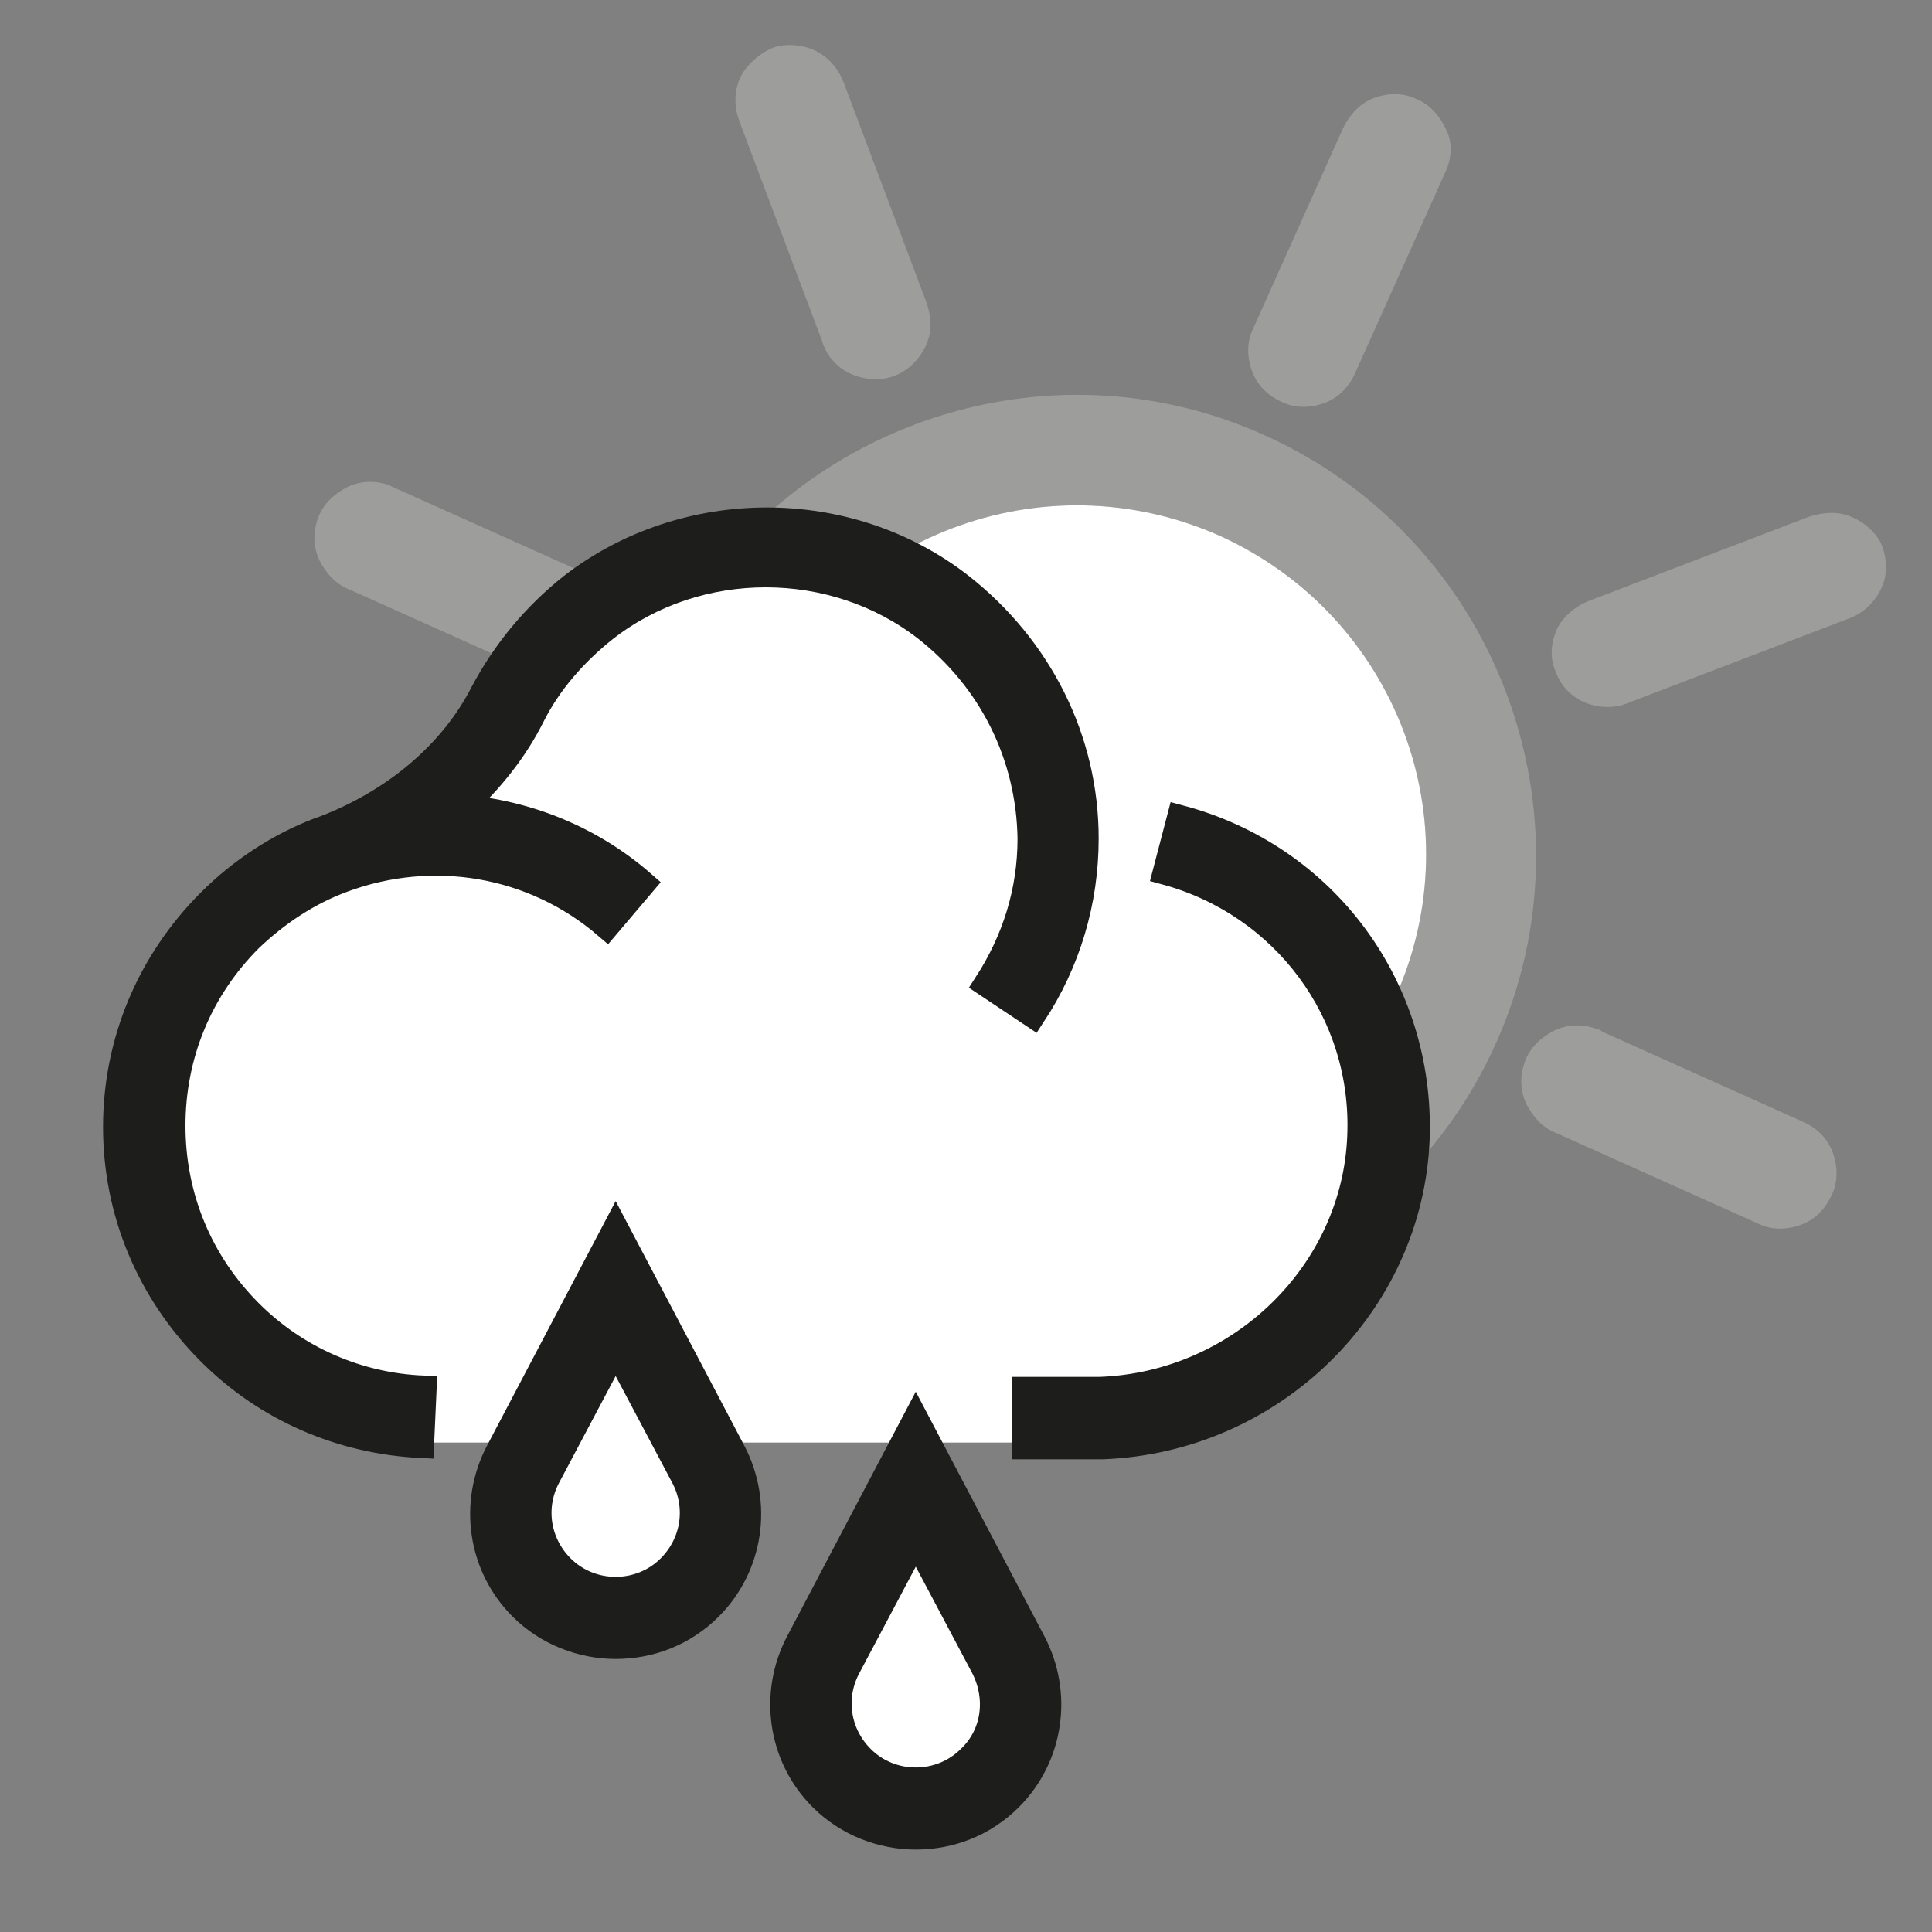 <?xml version="1.0" encoding="utf-8"?>
<!-- Generator: Adobe Illustrator 26.5.0, SVG Export Plug-In . SVG Version: 6.00 Build 0)  -->
<svg version="1.1" xmlns="http://www.w3.org/2000/svg" xmlns:xlink="http://www.w3.org/1999/xlink" x="0px" y="0px"
	 viewBox="0 0 150 150" style="enable-background:new 0 0 150 150;" xml:space="preserve">
<rect x="0" y="0" width="150" height="150" fill="#808080" stroke="none"/>
<style type="text/css">
	.Slagschaduw{fill:none;}
	.Afgeronde_x0020_hoeken_x0020_2_x0020_pt{fill:#FFFFFF;stroke:#1D1D1B;stroke-miterlimit:10;}
	.X_x0020_actief_x0020_weerspiegelen{fill:none;}
	.Zachte_x0020_schuine_x0020_kant{fill:url(#SVGID_1_);}
	.Schemering{fill:#FFFFFF;}
	.Gebladerte_AS{fill:#FFDD00;}
	.Pompadoer_AS{fill-rule:evenodd;clip-rule:evenodd;fill:#51AEE2;}
	.st0{fill:#FFFFFF;}
	.st1{fill:#9D9D9C;}
	.st2{fill:#1D1D1B;stroke:#1D1D1B;stroke-width:2;stroke-miterlimit:10;}
</style>
<linearGradient id="SVGID_1_" gradientUnits="userSpaceOnUse" x1="0" y1="0" x2="0.707" y2="0.707">
	<stop  offset="0" style="stop-color:#E6E6EB"/>
	<stop  offset="0.175" style="stop-color:#E2E2E7"/>
	<stop  offset="0.355" style="stop-color:#D6D6DB"/>
	<stop  offset="0.537" style="stop-color:#C2C3C6"/>
	<stop  offset="0.72" style="stop-color:#A5A7A9"/>
	<stop  offset="0.903" style="stop-color:#818485"/>
	<stop  offset="1" style="stop-color:#6B6E6E"/>
</linearGradient>
<g id="Laag_2">
</g>
<g id="Laag_1">
	<polygon class="st0" points="46.6,101.5 41.9,112.2 40,121 46,125 53.2,123.4 56.4,117.9 54.7,111.6 50.6,104.7 	"/>
	<path class="st0" d="M71.1,116.7L65.2,127l-2.2,6l2.9,5.2c0,0,5.1,1.8,6.1,1.8s5.1-2.5,5.1-2.5l2.5-6.1L76,124L71.1,116.7z"/>
	<g>
		<path class="st1" d="M110,7.7c-1-0.5-2.2-0.5-3.3-0.1c-1.1,0.4-1.9,1.3-2.4,2.3l-7,15.6c-0.5,1-0.5,2.2-0.1,3.3
			c0.4,1.1,1.2,1.9,2.3,2.4c1,0.5,2.2,0.5,3.3,0.1c1.1-0.4,1.9-1.2,2.4-2.3l7-15.6c0.5-1,0.6-2.3,0.1-3.3C111.8,9,111,8.1,110,7.7
			L110,7.7z M62.7,3.7L62.7,3.7c-1-0.3-2.2-0.3-3.1,0.2s-1.8,1.3-2.2,2.3c-0.4,1-0.4,2.1,0,3.2l6.4,17l0,0c0.3,1.1,1.1,2.1,2.2,2.6
			c1.1,0.5,2.3,0.6,3.4,0.2c1.1-0.4,2-1.3,2.5-2.4c0.5-1.1,0.4-2.3,0-3.4l-6.4-17l0,0C65,5.1,64,4.1,62.7,3.7L62.7,3.7z M143.4,40
			c-0.9-0.3-1.9-0.2-2.9,0.1l-17,6.5c-1.1,0.4-2.1,1.2-2.6,2.2c-0.5,1.1-0.6,2.3-0.1,3.4c0.4,1.1,1.3,2,2.4,2.4
			c1.1,0.4,2.3,0.4,3.4-0.1l17-6.5l0,0c1.1-0.4,2-1.3,2.5-2.4c0.5-1.1,0.4-2.4-0.1-3.5C145.5,41.2,144.6,40.4,143.4,40L143.4,40z
			 M98.2,33.8c-17.9-8.1-39.1,0-47.2,17.9S51,90.9,68.9,99c17.9,8.1,39.1,0,47.2-17.9S116.2,41.9,98.2,33.8z M94.7,41.6
			c13.7,6.2,19.8,22.2,13.6,35.9S86.1,97.3,72.4,91.2C58.7,85,52.7,69,58.8,55.3S81,35.5,94.7,41.6L94.7,41.6z M30.3,37.7
			c-1.1-0.4-2.2-0.4-3.3,0.1c-1,0.5-1.9,1.3-2.3,2.4c-0.4,1.1-0.4,2.2,0.1,3.3c0.5,1,1.3,1.9,2.4,2.3l15.6,7l0,0
			c1,0.5,2.2,0.5,3.3,0.1c1.1-0.4,1.9-1.2,2.4-2.3c0.5-1,0.5-2.2,0.1-3.3c-0.4-1.1-1.2-1.9-2.3-2.4l-15.6-7l0,0
			C30.5,37.8,30.4,37.8,30.3,37.7L30.3,37.7z M124,79.9c-1.1-0.4-2.2-0.4-3.3,0.1c-1,0.5-1.9,1.3-2.3,2.4c-0.4,1.1-0.4,2.2,0.1,3.3
			c0.5,1,1.3,1.9,2.4,2.3l15.6,7c1,0.5,2.2,0.5,3.3,0.1c1.1-0.4,1.9-1.2,2.4-2.3c0.5-1,0.5-2.2,0.1-3.3c-0.4-1.1-1.2-1.9-2.3-2.4
			l-15.6-7C124.3,80,124.1,79.9,124,79.9L124,79.9z"/>
		<path class="st0" d="M94.7,41.6c13.7,6.2,19.8,22.2,13.6,35.9S86.1,97.3,72.4,91.2C58.7,85,52.7,69,58.8,55.3S81,35.5,94.7,41.6
			L94.7,41.6z"/>
	</g>
	<polygon class="st0" points="12,79.8 16,71.8 23,68.8 28,66.8 35,59.8 40.2,52 47.5,46.4 55,43 68,44 74,48 81,56 80.5,65.2 92,66 
		103,74 107,81 105.8,89.6 102,101.8 92.4,109.8 80.8,112 32,112 17.6,103.3 12,95 	"/>
	<path class="st2" d="M71.9,48.8c-7.2-5.6-17.7-5.6-24.9,0c-2.4,1.9-4.4,4.2-5.7,6.8c-1.3,2.6-3.2,5-5.5,7.1
		c5.1,0.4,10.1,2.4,14.1,5.9l-2.8,3.3c-5.7-4.9-13.5-6.2-20.5-3.6c0,0,0,0,0,0c-2.7,1-5.1,2.6-7.2,4.6c-3.9,3.9-6,9-6,14.5
		c0,5.5,2.1,10.6,6,14.5c3.6,3.6,8.4,5.7,13.5,5.9l-0.2,4.4c-6.2-0.3-12-2.8-16.4-7.2C11.6,100.3,9,94.1,9,87.5
		c0-6.6,2.6-12.8,7.3-17.5c2.4-2.4,5.3-4.3,8.4-5.5l0,0c0.1,0,0.2-0.1,0.3-0.1c5.6-2.1,10.1-5.9,12.5-10.6c1.7-3.2,4-6,6.9-8.3
		c8.8-6.8,21.5-6.8,30.2,0c6.1,4.8,9.7,11.9,9.7,19.6v0v0c0,4.9-1.4,9.6-4.1,13.7l-3.6-2.4c2.2-3.4,3.4-7.2,3.4-11.3
		C79.9,58.7,77,52.8,71.9,48.8L71.9,48.8z M91.6,63.5l-1.1,4.2c9.2,2.5,15.5,10.9,15.1,20.5c-0.4,10.6-9.3,19.3-20.2,19.7
		c-0.3,0-1.6,0-1.5,0h-4.3v4.4h4.3c0,0,1.4,0,1.7,0c13.2-0.5,23.9-11,24.4-23.9C110.4,76.7,102.9,66.5,91.6,63.5L91.6,63.5z
		 M56.9,112.7c2.1,4,1.4,8.9-1.8,12.1c-2,2-4.6,3-7.3,3c-2.6,0-5.3-1-7.3-3c-3.2-3.2-3.9-8.1-1.8-12.1l9.1-17.3L56.9,112.7z
		 M53.1,114.7l-5.3-10l-5.3,10c-1.2,2.3-0.8,5.1,1.1,7c2.3,2.3,6.1,2.3,8.4,0C53.9,119.8,54.3,117,53.1,114.7L53.1,114.7z
		 M80.2,127.5c2.1,4,1.4,8.9-1.8,12.1c-2,2-4.6,3-7.3,3c-2.6,0-5.3-1-7.3-3c-3.2-3.2-3.9-8.1-1.8-12.1l9.1-17.3L80.2,127.5z
		 M76.4,129.5l-5.3-10l-5.3,10c-1.2,2.3-0.8,5.1,1.1,7c2.3,2.3,6.1,2.3,8.4,0C77.2,134.7,77.6,131.9,76.4,129.5L76.4,129.5z"/>
</g>
</svg>
